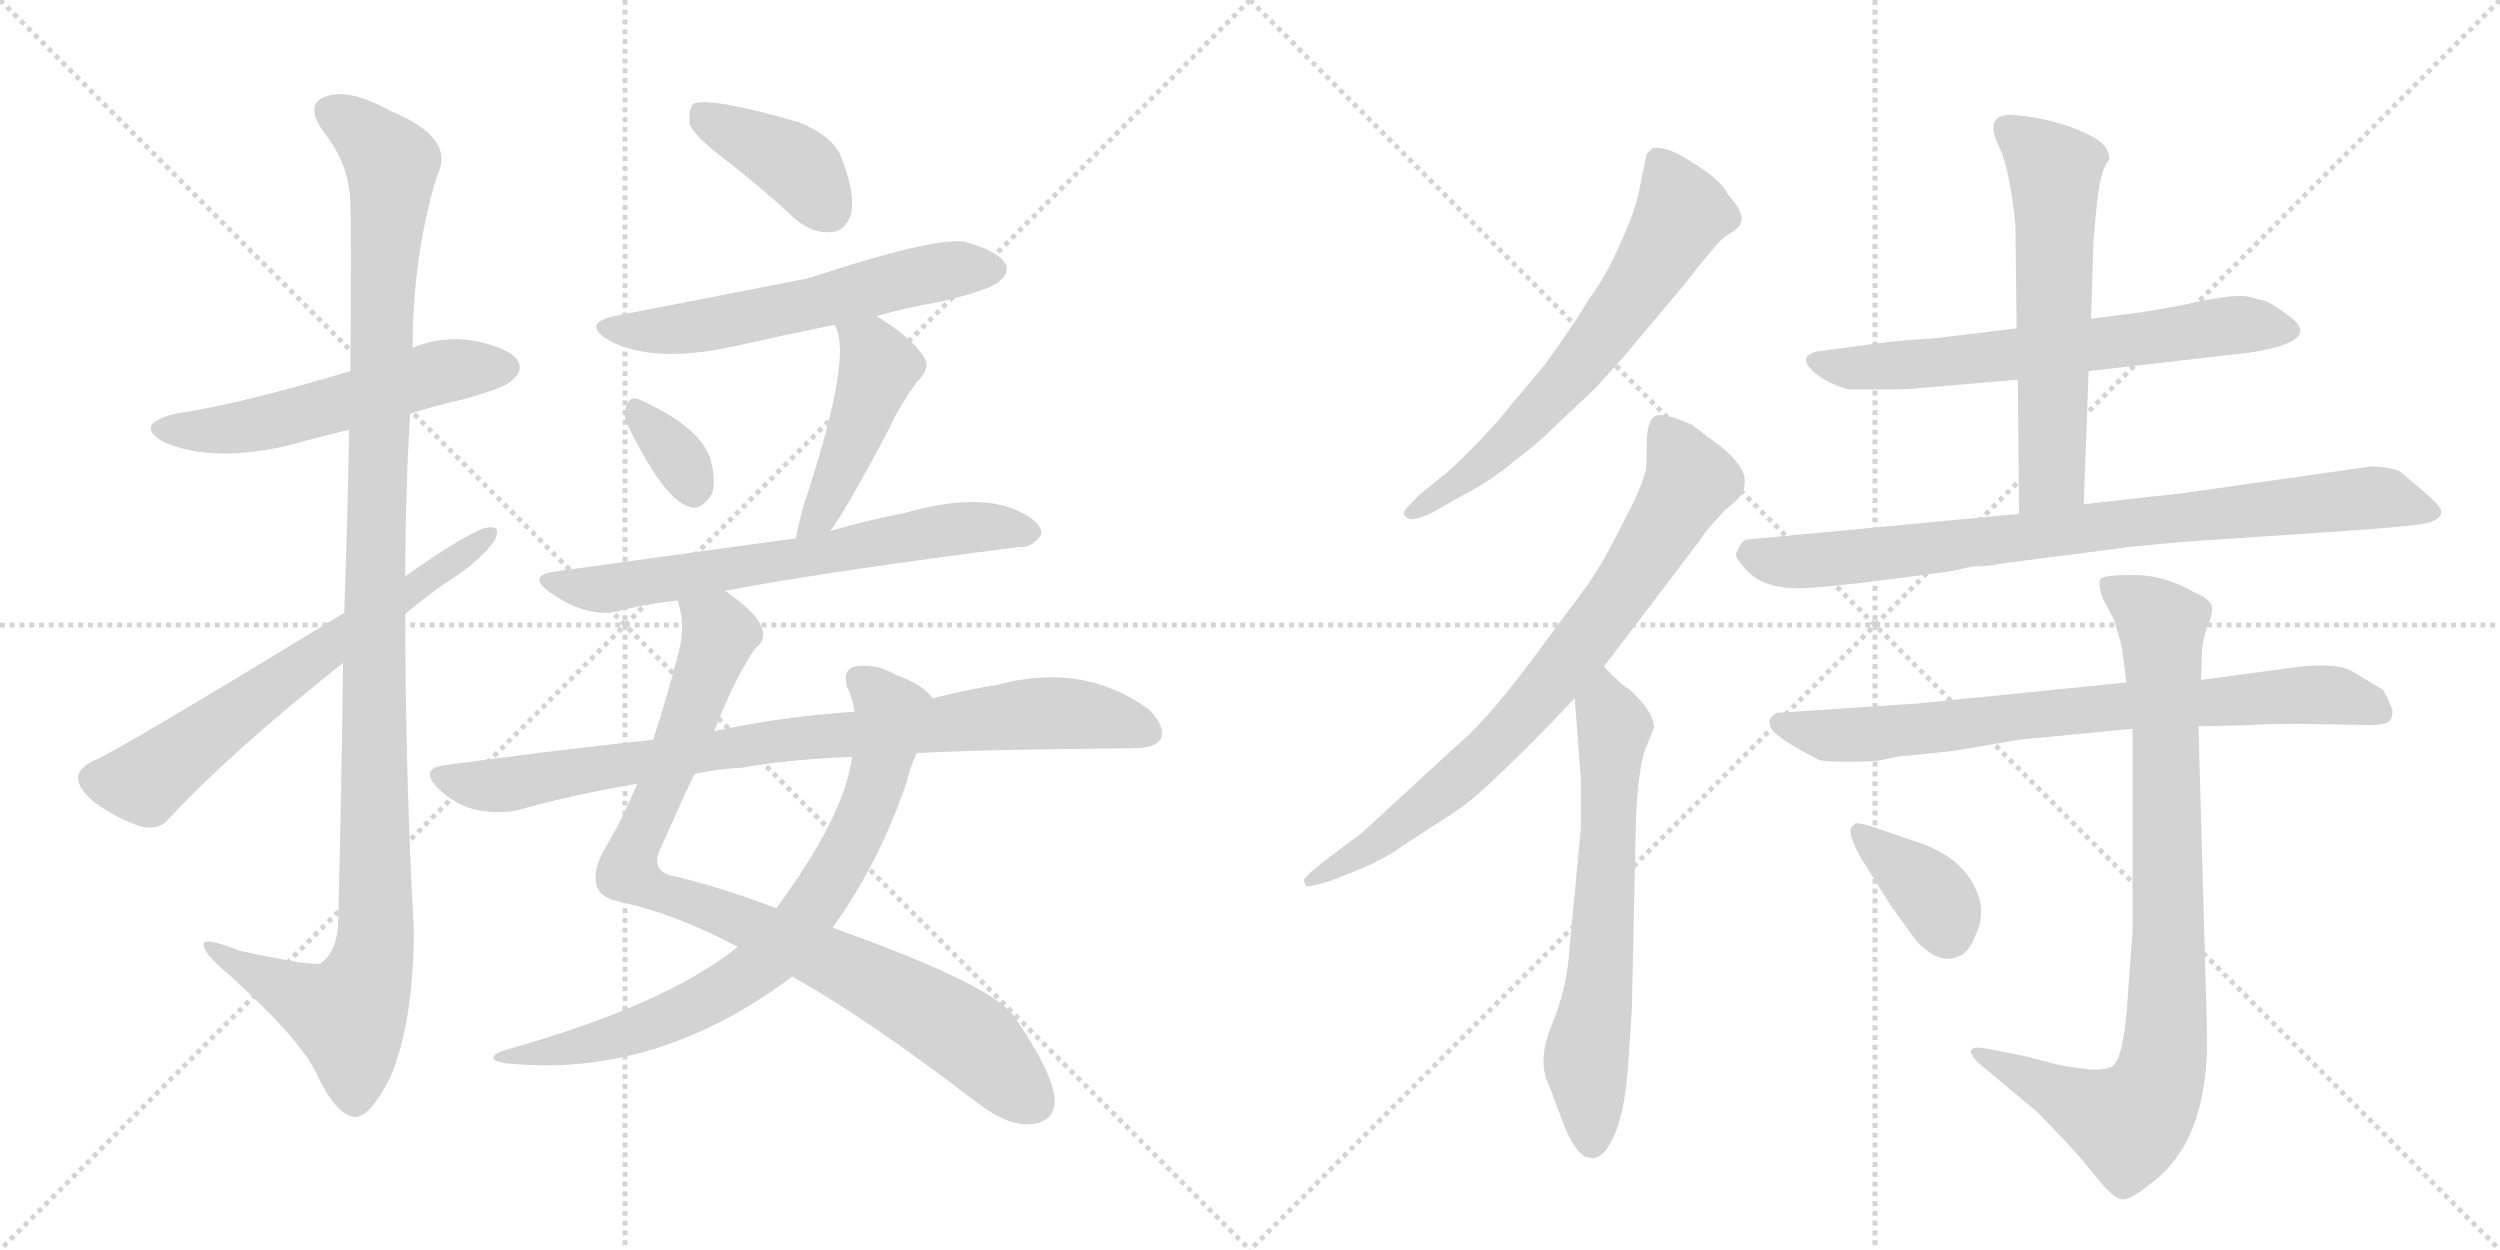 <svg version="1.1" viewBox="0 0 2048 1024" xmlns="http://www.w3.org/2000/svg">
  <g stroke="lightgray" stroke-dasharray="1,1" stroke-width="1" transform="scale(4, 4)">
    <line x1="0" y1="0" x2="256" y2="256"></line>
    <line x1="256" y1="0" x2="0" y2="256"></line>
    <line x1="128" y1="0" x2="128" y2="256"></line>
    <line x1="0" y1="128" x2="256" y2="128"></line>
    <line x1="256" y1="0" x2="512" y2="256"></line>
    <line x1="512" y1="0" x2="256" y2="256"></line>
    <line x1="384" y1="0" x2="384" y2="256"></line>
    <line x1="256" y1="128" x2="512" y2="128"></line>
  </g>
<g transform="scale(1, -1) translate(0, -850)">
   <style type="text/css">
    @keyframes keyframes0 {
      from {
       stroke: black;
       stroke-dashoffset: 540;
       stroke-width: 128;
       }
       64% {
       animation-timing-function: step-end;
       stroke: black;
       stroke-dashoffset: 0;
       stroke-width: 128;
       }
       to {
       stroke: black;
       stroke-width: 1024;
       }
       }
       #make-me-a-hanzi-animation-0 {
         animation: keyframes0 0.689s both;
         animation-delay: 0s;
         animation-timing-function: linear;
       }
    @keyframes keyframes1 {
      from {
       stroke: black;
       stroke-dashoffset: 1150;
       stroke-width: 128;
       }
       79% {
       animation-timing-function: step-end;
       stroke: black;
       stroke-dashoffset: 0;
       stroke-width: 128;
       }
       to {
       stroke: black;
       stroke-width: 1024;
       }
       }
       #make-me-a-hanzi-animation-1 {
         animation: keyframes1 1.186s both;
         animation-delay: 0.689s;
         animation-timing-function: linear;
       }
    @keyframes keyframes2 {
      from {
       stroke: black;
       stroke-dashoffset: 644;
       stroke-width: 128;
       }
       68% {
       animation-timing-function: step-end;
       stroke: black;
       stroke-dashoffset: 0;
       stroke-width: 128;
       }
       to {
       stroke: black;
       stroke-width: 1024;
       }
       }
       #make-me-a-hanzi-animation-2 {
         animation: keyframes2 0.774s both;
         animation-delay: 1.875s;
         animation-timing-function: linear;
       }
    @keyframes keyframes3 {
      from {
       stroke: black;
       stroke-dashoffset: 393;
       stroke-width: 128;
       }
       56% {
       animation-timing-function: step-end;
       stroke: black;
       stroke-dashoffset: 0;
       stroke-width: 128;
       }
       to {
       stroke: black;
       stroke-width: 1024;
       }
       }
       #make-me-a-hanzi-animation-3 {
         animation: keyframes3 0.57s both;
         animation-delay: 2.649s;
         animation-timing-function: linear;
       }
    @keyframes keyframes4 {
      from {
       stroke: black;
       stroke-dashoffset: 573;
       stroke-width: 128;
       }
       65% {
       animation-timing-function: step-end;
       stroke: black;
       stroke-dashoffset: 0;
       stroke-width: 128;
       }
       to {
       stroke: black;
       stroke-width: 1024;
       }
       }
       #make-me-a-hanzi-animation-4 {
         animation: keyframes4 0.716s both;
         animation-delay: 3.219s;
         animation-timing-function: linear;
       }
    @keyframes keyframes5 {
      from {
       stroke: black;
       stroke-dashoffset: 331;
       stroke-width: 128;
       }
       52% {
       animation-timing-function: step-end;
       stroke: black;
       stroke-dashoffset: 0;
       stroke-width: 128;
       }
       to {
       stroke: black;
       stroke-width: 1024;
       }
       }
       #make-me-a-hanzi-animation-5 {
         animation: keyframes5 0.519s both;
         animation-delay: 3.936s;
         animation-timing-function: linear;
       }
    @keyframes keyframes6 {
      from {
       stroke: black;
       stroke-dashoffset: 453;
       stroke-width: 128;
       }
       60% {
       animation-timing-function: step-end;
       stroke: black;
       stroke-dashoffset: 0;
       stroke-width: 128;
       }
       to {
       stroke: black;
       stroke-width: 1024;
       }
       }
       #make-me-a-hanzi-animation-6 {
         animation: keyframes6 0.619s both;
         animation-delay: 4.455s;
         animation-timing-function: linear;
       }
    @keyframes keyframes7 {
      from {
       stroke: black;
       stroke-dashoffset: 653;
       stroke-width: 128;
       }
       68% {
       animation-timing-function: step-end;
       stroke: black;
       stroke-dashoffset: 0;
       stroke-width: 128;
       }
       to {
       stroke: black;
       stroke-width: 1024;
       }
       }
       #make-me-a-hanzi-animation-7 {
         animation: keyframes7 0.781s both;
         animation-delay: 5.074s;
         animation-timing-function: linear;
       }
    @keyframes keyframes8 {
      from {
       stroke: black;
       stroke-dashoffset: 885;
       stroke-width: 128;
       }
       74% {
       animation-timing-function: step-end;
       stroke: black;
       stroke-dashoffset: 0;
       stroke-width: 128;
       }
       to {
       stroke: black;
       stroke-width: 1024;
       }
       }
       #make-me-a-hanzi-animation-8 {
         animation: keyframes8 0.97s both;
         animation-delay: 5.855s;
         animation-timing-function: linear;
       }
    @keyframes keyframes9 {
      from {
       stroke: black;
       stroke-dashoffset: 747;
       stroke-width: 128;
       }
       71% {
       animation-timing-function: step-end;
       stroke: black;
       stroke-dashoffset: 0;
       stroke-width: 128;
       }
       to {
       stroke: black;
       stroke-width: 1024;
       }
       }
       #make-me-a-hanzi-animation-9 {
         animation: keyframes9 0.858s both;
         animation-delay: 6.825s;
         animation-timing-function: linear;
       }
    @keyframes keyframes10 {
      from {
       stroke: black;
       stroke-dashoffset: 843;
       stroke-width: 128;
       }
       73% {
       animation-timing-function: step-end;
       stroke: black;
       stroke-dashoffset: 0;
       stroke-width: 128;
       }
       to {
       stroke: black;
       stroke-width: 1024;
       }
       }
       #make-me-a-hanzi-animation-10 {
         animation: keyframes10 0.936s both;
         animation-delay: 7.683s;
         animation-timing-function: linear;
       }
    @keyframes keyframes11 {
      from {
       stroke: black;
       stroke-dashoffset: 638;
       stroke-width: 128;
       }
       67% {
       animation-timing-function: step-end;
       stroke: black;
       stroke-dashoffset: 0;
       stroke-width: 128;
       }
       to {
       stroke: black;
       stroke-width: 1024;
       }
       }
       #make-me-a-hanzi-animation-11 {
         animation: keyframes11 0.769s both;
         animation-delay: 8.619s;
         animation-timing-function: linear;
       }
    @keyframes keyframes12 {
      from {
       stroke: black;
       stroke-dashoffset: 766;
       stroke-width: 128;
       }
       71% {
       animation-timing-function: step-end;
       stroke: black;
       stroke-dashoffset: 0;
       stroke-width: 128;
       }
       to {
       stroke: black;
       stroke-width: 1024;
       }
       }
       #make-me-a-hanzi-animation-12 {
         animation: keyframes12 0.873s both;
         animation-delay: 9.388s;
         animation-timing-function: linear;
       }
    @keyframes keyframes13 {
      from {
       stroke: black;
       stroke-dashoffset: 637;
       stroke-width: 128;
       }
       67% {
       animation-timing-function: step-end;
       stroke: black;
       stroke-dashoffset: 0;
       stroke-width: 128;
       }
       to {
       stroke: black;
       stroke-width: 1024;
       }
       }
       #make-me-a-hanzi-animation-13 {
         animation: keyframes13 0.768s both;
         animation-delay: 10.262s;
         animation-timing-function: linear;
       }
    @keyframes keyframes14 {
      from {
       stroke: black;
       stroke-dashoffset: 643;
       stroke-width: 128;
       }
       68% {
       animation-timing-function: step-end;
       stroke: black;
       stroke-dashoffset: 0;
       stroke-width: 128;
       }
       to {
       stroke: black;
       stroke-width: 1024;
       }
       }
       #make-me-a-hanzi-animation-14 {
         animation: keyframes14 0.773s both;
         animation-delay: 11.03s;
         animation-timing-function: linear;
       }
    @keyframes keyframes15 {
      from {
       stroke: black;
       stroke-dashoffset: 589;
       stroke-width: 128;
       }
       66% {
       animation-timing-function: step-end;
       stroke: black;
       stroke-dashoffset: 0;
       stroke-width: 128;
       }
       to {
       stroke: black;
       stroke-width: 1024;
       }
       }
       #make-me-a-hanzi-animation-15 {
         animation: keyframes15 0.729s both;
         animation-delay: 11.803s;
         animation-timing-function: linear;
       }
    @keyframes keyframes16 {
      from {
       stroke: black;
       stroke-dashoffset: 820;
       stroke-width: 128;
       }
       73% {
       animation-timing-function: step-end;
       stroke: black;
       stroke-dashoffset: 0;
       stroke-width: 128;
       }
       to {
       stroke: black;
       stroke-width: 1024;
       }
       }
       #make-me-a-hanzi-animation-16 {
         animation: keyframes16 0.917s both;
         animation-delay: 12.533s;
         animation-timing-function: linear;
       }
    @keyframes keyframes17 {
      from {
       stroke: black;
       stroke-dashoffset: 753;
       stroke-width: 128;
       }
       71% {
       animation-timing-function: step-end;
       stroke: black;
       stroke-dashoffset: 0;
       stroke-width: 128;
       }
       to {
       stroke: black;
       stroke-width: 1024;
       }
       }
       #make-me-a-hanzi-animation-17 {
         animation: keyframes17 0.863s both;
         animation-delay: 13.45s;
         animation-timing-function: linear;
       }
    @keyframes keyframes18 {
      from {
       stroke: black;
       stroke-dashoffset: 862;
       stroke-width: 128;
       }
       74% {
       animation-timing-function: step-end;
       stroke: black;
       stroke-dashoffset: 0;
       stroke-width: 128;
       }
       to {
       stroke: black;
       stroke-width: 1024;
       }
       }
       #make-me-a-hanzi-animation-18 {
         animation: keyframes18 0.951s both;
         animation-delay: 14.313s;
         animation-timing-function: linear;
       }
    @keyframes keyframes19 {
      from {
       stroke: black;
       stroke-dashoffset: 366;
       stroke-width: 128;
       }
       54% {
       animation-timing-function: step-end;
       stroke: black;
       stroke-dashoffset: 0;
       stroke-width: 128;
       }
       to {
       stroke: black;
       stroke-width: 1024;
       }
       }
       #make-me-a-hanzi-animation-19 {
         animation: keyframes19 0.548s both;
         animation-delay: 15.264s;
         animation-timing-function: linear;
       }
</style>
<path d="M 336 511 Q 357 518 380 523 Q 416 533 420 539 Q 429 546 424 555 Q 417 565 388 571 Q 361 575 338 565 L 287 546 Q 197 519 143 511 Q 109 502 134 488 Q 174 470 240 486 Q 261 492 286 498 L 336 511 Z" fill="lightgray"></path> 
<path d="M 281 307 Q 280 213 277 93 Q 276 71 263 61 Q 257 58 197 71 Q 164 84 167 75 Q 168 68 187 52 Q 245 0 259 -29 Q 275 -63 290 -65 Q 303 -66 320 -32 Q 339 14 339 88 Q 332 218 332 347 L 332 378 Q 332 445 336 511 L 338 565 Q 338 640 358 706 Q 374 737 320 759 Q 286 778 267 771 Q 249 765 265 742 Q 287 715 287 681 Q 288 665 287 546 L 286 498 Q 285 435 282 348 L 281 307 Z" fill="lightgray"></path> 
<path d="M 282 348 Q 90 231 77 227 Q 65 221 64 214 Q 63 205 77 193 Q 95 180 115 173 Q 130 169 139 180 Q 187 232 281 307 L 332 347 Q 353 365 375 379 Q 394 392 405 407 Q 411 419 401 418 Q 389 418 332 378 L 282 348 Z" fill="lightgray"></path> 
<path d="M 597 717 Q 624 696 651 671 Q 666 658 682 660 Q 692 661 697 674 Q 701 690 690 719 Q 684 738 654 750 Q 581 771 568 765 Q 564 761 565 748 Q 569 738 597 717 Z" fill="lightgray"></path> 
<path d="M 718 591 Q 742 598 771 603 Q 813 613 819 620 Q 828 627 823 635 Q 816 645 790 652 Q 765 656 662 622 Q 518 594 508 592 Q 474 586 499 571 Q 535 552 600 566 Q 640 575 684 584 L 718 591 Z" fill="lightgray"></path> 
<path d="M 514 502 Q 544 441 564 435 Q 574 431 583 445 Q 587 455 582 474 Q 573 501 523 523 Q 516 526 513 517 Q 510 510 514 502 Z" fill="lightgray"></path> 
<path d="M 680 415 Q 692 430 729 500 Q 736 516 751 537 Q 764 549 756 559 Q 746 574 718 591 C 693 607 673 612 684 584 Q 684 583 686 579 Q 696 549 658 435 Q 654 420 652 409 C 646 380 662 391 680 415 Z" fill="lightgray"></path> 
<path d="M 594 366 Q 678 382 836 402 Q 845 401 853 412 Q 854 422 835 431 Q 802 447 742 430 Q 711 424 680 415 L 652 409 Q 622 405 456 382 Q 431 379 450 365 Q 480 344 505 349 Q 527 355 555 358 L 594 366 Z" fill="lightgray"></path> 
<path d="M 585 251 Q 604 299 619 319 Q 628 326 624 336 Q 620 348 594 366 C 570 384 550 388 555 358 Q 562 339 556 316 Q 546 277 535 244 L 522 208 Q 509 177 495 154 Q 485 136 489 124 Q 492 114 509 111 Q 554 101 603 75 Q 604 75 604 74 L 649 50 Q 710 16 800 -53 Q 825 -72 843 -71 Q 864 -70 864 -51 Q 863 -30 833 14 Q 820 41 682 90 L 636 106 Q 588 124 553 132 Q 531 136 542 157 Q 557 191 569 216 L 585 251 Z" fill="lightgray"></path> 
<path d="M 764 278 Q 755 290 734 297 Q 718 307 700 304 Q 690 301 694 287 Q 698 280 700 267 L 698 230 Q 692 182 636 106 L 604 74 Q 544 26 411 -11 Q 396 -18 414 -21 Q 537 -34 649 50 L 682 90 Q 719 141 742 207 Q 746 223 751 233 C 762 261 768 275 764 278 Z" fill="lightgray"></path> 
<path d="M 751 233 Q 802 236 928 237 Q 947 237 951 245 Q 955 255 941 269 Q 887 308 817 289 Q 792 285 764 278 L 700 267 Q 640 263 585 251 L 535 244 Q 451 235 363 223 Q 344 220 358 205 Q 371 192 388 187 Q 407 183 423 186 Q 469 199 522 208 L 569 216 Q 587 220 607 221 Q 647 228 698 230 L 751 233 Z" fill="lightgray"></path> 
<path d="M 1332 560 L 1379 616 Q 1407 652 1413 656 Q 1420 660 1423 663 Q 1433 672 1416 690 Q 1410 702 1391 714 Q 1373 726 1364 728 Q 1355 730 1353 728 L 1349 724 L 1344 700 Q 1341 680 1328 652 Q 1316 624 1301 604 Q 1290 585 1266 552 L 1226 504 Q 1209 485 1189 466 L 1162 444 Q 1150 432 1150 430 Q 1150 427 1154 425 Q 1159 423 1175 431 L 1196 443 Q 1223 457 1240 472 Q 1258 485 1275 502 L 1307 532 Q 1318 544 1332 560 Z" fill="lightgray"></path> 
<path d="M 1068 129 L 1070 124 Q 1071 123 1089 128 L 1114 138 Q 1134 146 1155 161 L 1192 185 Q 1209 196 1242 229 Q 1256 242 1290 278 L 1314 304 L 1393 408 Q 1396 414 1413 432 Q 1427 443 1428 448 Q 1430 453 1429 460 Q 1425 473 1406 487 L 1386 502 Q 1360 514 1354 508 Q 1349 502 1349 486 Q 1349 469 1348 464 Q 1347 458 1339 440 L 1322 407 Q 1313 389 1300 370 L 1265 323 Q 1221 262 1192 238 L 1116 168 L 1084 144 Q 1068 131 1068 129 Z" fill="lightgray"></path> 
<path d="M 1290 278 L 1295 212 L 1295 171 L 1286 76 Q 1284 40 1271 10 Q 1259 -20 1269 -39 L 1282 -74 Q 1293 -98 1301 -98 Q 1312 -102 1321 -83 Q 1331 -64 1334 -20 Q 1337 23 1337 31 L 1340 172 Q 1341 213 1347 234 L 1355 254 Q 1355 267 1334 286 Q 1330 287 1314 304 C 1293 325 1288 308 1290 278 Z" fill="lightgray"></path> 
<path d="M 1711 546 L 1842 561 Q 1901 570 1878 589 Q 1862 601 1857 603 L 1842 607 Q 1833 609 1806 604 Q 1779 598 1753 594 L 1713 589 L 1652 581 L 1586 573 Q 1568 572 1548 570 L 1488 562 Q 1470 557 1490 542 Q 1500 535 1514 531 L 1544 531 Q 1565 531 1572 532 L 1653 539 L 1711 546 Z" fill="lightgray"></path> 
<path d="M 1707 437 L 1711 546 L 1713 589 L 1715 653 L 1717 675 Q 1720 712 1728 719 Q 1728 730 1716 737 Q 1687 753 1648 756 Q 1639 756 1635 752 Q 1630 745 1638 729 Q 1646 713 1651 666 L 1652 581 L 1653 539 L 1654 429 C 1654 399 1706 407 1707 437 Z" fill="lightgray"></path> 
<path d="M 1943 468 L 1788 446 L 1707 437 L 1654 429 L 1431 408 Q 1427 408 1422 396 Q 1422 392 1429 385 Q 1442 368 1474 368 Q 1486 368 1529 373 L 1598 382 L 1616 386 Q 1631 386 1637 388 L 1745 402 Q 1784 406 1816 408 L 1906 414 Q 1982 419 1990 422 Q 1999 425 2000 430 Q 2001 434 1987 446 L 1967 463 Q 1962 467 1943 468 Z" fill="lightgray"></path> 
<path d="M 1539 227 L 1554 230 Q 1559 231 1564 231 L 1601 235 L 1654 244 L 1747 253 L 1801 255 L 1844 256 Q 1854 257 1885 257 L 1940 256 Q 1956 256 1958 260 Q 1960 263 1960 268 Q 1956 279 1952 285 L 1927 300 Q 1915 307 1885 304 L 1803 293 L 1742 291 L 1624 279 Q 1600 277 1575 274 L 1455 266 Q 1448 261 1450 256 Q 1450 248 1489 228 Q 1491 226 1513 226 Q 1535 226 1539 227 Z" fill="lightgray"></path> 
<path d="M 1747 253 L 1747 87 L 1743 33 Q 1740 -17 1730 -24 Q 1722 -27 1711 -26 L 1689 -23 L 1658 -15 L 1627 -9 Q 1617 -7 1615 -10 Q 1613 -13 1621 -21 L 1669 -61 L 1693 -86 Q 1706 -100 1717 -114 Q 1729 -129 1736 -132 Q 1743 -135 1760 -121 Q 1810 -86 1808 5 L 1801 255 L 1803 293 L 1804 317 Q 1804 324 1808 336 Q 1813 347 1812 353 Q 1811 359 1797 365 Q 1773 379 1748 379 Q 1724 379 1721 376 Q 1718 372 1723 359 L 1732 342 L 1738 321 L 1742 291 L 1747 253 Z" fill="lightgray"></path> 
<path d="M 1574 159 L 1536 172 Q 1518 178 1519 174 Q 1511 172 1524 148 L 1549 108 L 1570 79 Q 1588 60 1603 66 Q 1612 68 1618 83 Q 1625 97 1622 112 Q 1613 145 1574 159 Z" fill="lightgray"></path> 
      <clipPath id="make-me-a-hanzi-clip-0">
      <path d="M 336 511 Q 357 518 380 523 Q 416 533 420 539 Q 429 546 424 555 Q 417 565 388 571 Q 361 575 338 565 L 287 546 Q 197 519 143 511 Q 109 502 134 488 Q 174 470 240 486 Q 261 492 286 498 L 336 511 Z" fill="lightgray"></path>
      </clipPath>
      <path clip-path="url(#make-me-a-hanzi-clip-0)" d="M 136 500 L 195 499 L 361 545 L 414 549 " fill="none" id="make-me-a-hanzi-animation-0" stroke-dasharray="412 824" stroke-linecap="round"></path>

      <clipPath id="make-me-a-hanzi-clip-1">
      <path d="M 281 307 Q 280 213 277 93 Q 276 71 263 61 Q 257 58 197 71 Q 164 84 167 75 Q 168 68 187 52 Q 245 0 259 -29 Q 275 -63 290 -65 Q 303 -66 320 -32 Q 339 14 339 88 Q 332 218 332 347 L 332 378 Q 332 445 336 511 L 338 565 Q 338 640 358 706 Q 374 737 320 759 Q 286 778 267 771 Q 249 765 265 742 Q 287 715 287 681 Q 288 665 287 546 L 286 498 Q 285 435 282 348 L 281 307 Z" fill="lightgray"></path>
      </clipPath>
      <path clip-path="url(#make-me-a-hanzi-clip-1)" d="M 273 756 L 290 748 L 321 716 L 307 405 L 308 79 L 301 48 L 285 19 L 223 45 L 185 65 L 184 72 L 173 72 " fill="none" id="make-me-a-hanzi-animation-1" stroke-dasharray="1022 2044" stroke-linecap="round"></path>

      <clipPath id="make-me-a-hanzi-clip-2">
      <path d="M 282 348 Q 90 231 77 227 Q 65 221 64 214 Q 63 205 77 193 Q 95 180 115 173 Q 130 169 139 180 Q 187 232 281 307 L 332 347 Q 353 365 375 379 Q 394 392 405 407 Q 411 419 401 418 Q 389 418 332 378 L 282 348 Z" fill="lightgray"></path>
      </clipPath>
      <path clip-path="url(#make-me-a-hanzi-clip-2)" d="M 76 212 L 118 209 L 277 329 L 399 411 " fill="none" id="make-me-a-hanzi-animation-2" stroke-dasharray="516 1032" stroke-linecap="round"></path>

      <clipPath id="make-me-a-hanzi-clip-3">
      <path d="M 597 717 Q 624 696 651 671 Q 666 658 682 660 Q 692 661 697 674 Q 701 690 690 719 Q 684 738 654 750 Q 581 771 568 765 Q 564 761 565 748 Q 569 738 597 717 Z" fill="lightgray"></path>
      </clipPath>
      <path clip-path="url(#make-me-a-hanzi-clip-3)" d="M 572 759 L 648 717 L 679 678 " fill="none" id="make-me-a-hanzi-animation-3" stroke-dasharray="265 530" stroke-linecap="round"></path>

      <clipPath id="make-me-a-hanzi-clip-4">
      <path d="M 718 591 Q 742 598 771 603 Q 813 613 819 620 Q 828 627 823 635 Q 816 645 790 652 Q 765 656 662 622 Q 518 594 508 592 Q 474 586 499 571 Q 535 552 600 566 Q 640 575 684 584 L 718 591 Z" fill="lightgray"></path>
      </clipPath>
      <path clip-path="url(#make-me-a-hanzi-clip-4)" d="M 501 583 L 531 578 L 571 582 L 751 624 L 812 630 " fill="none" id="make-me-a-hanzi-animation-4" stroke-dasharray="445 890" stroke-linecap="round"></path>

      <clipPath id="make-me-a-hanzi-clip-5">
      <path d="M 514 502 Q 544 441 564 435 Q 574 431 583 445 Q 587 455 582 474 Q 573 501 523 523 Q 516 526 513 517 Q 510 510 514 502 Z" fill="lightgray"></path>
      </clipPath>
      <path clip-path="url(#make-me-a-hanzi-clip-5)" d="M 524 510 L 556 474 L 568 450 " fill="none" id="make-me-a-hanzi-animation-5" stroke-dasharray="203 406" stroke-linecap="round"></path>

      <clipPath id="make-me-a-hanzi-clip-6">
      <path d="M 680 415 Q 692 430 729 500 Q 736 516 751 537 Q 764 549 756 559 Q 746 574 718 591 C 693 607 673 612 684 584 Q 684 583 686 579 Q 696 549 658 435 Q 654 420 652 409 C 646 380 662 391 680 415 Z" fill="lightgray"></path>
      </clipPath>
      <path clip-path="url(#make-me-a-hanzi-clip-6)" d="M 690 584 L 713 564 L 720 548 L 674 432 L 658 414 " fill="none" id="make-me-a-hanzi-animation-6" stroke-dasharray="325 650" stroke-linecap="round"></path>

      <clipPath id="make-me-a-hanzi-clip-7">
      <path d="M 594 366 Q 678 382 836 402 Q 845 401 853 412 Q 854 422 835 431 Q 802 447 742 430 Q 711 424 680 415 L 652 409 Q 622 405 456 382 Q 431 379 450 365 Q 480 344 505 349 Q 527 355 555 358 L 594 366 Z" fill="lightgray"></path>
      </clipPath>
      <path clip-path="url(#make-me-a-hanzi-clip-7)" d="M 451 374 L 489 367 L 773 416 L 813 419 L 843 414 " fill="none" id="make-me-a-hanzi-animation-7" stroke-dasharray="525 1050" stroke-linecap="round"></path>

      <clipPath id="make-me-a-hanzi-clip-8">
      <path d="M 585 251 Q 604 299 619 319 Q 628 326 624 336 Q 620 348 594 366 C 570 384 550 388 555 358 Q 562 339 556 316 Q 546 277 535 244 L 522 208 Q 509 177 495 154 Q 485 136 489 124 Q 492 114 509 111 Q 554 101 603 75 Q 604 75 604 74 L 649 50 Q 710 16 800 -53 Q 825 -72 843 -71 Q 864 -70 864 -51 Q 863 -30 833 14 Q 820 41 682 90 L 636 106 Q 588 124 553 132 Q 531 136 542 157 Q 557 191 569 216 L 585 251 Z" fill="lightgray"></path>
      </clipPath>
      <path clip-path="url(#make-me-a-hanzi-clip-8)" d="M 563 353 L 590 330 L 514 136 L 547 116 L 685 62 L 759 22 L 797 -3 L 845 -52 " fill="none" id="make-me-a-hanzi-animation-8" stroke-dasharray="757 1514" stroke-linecap="round"></path>

      <clipPath id="make-me-a-hanzi-clip-9">
      <path d="M 764 278 Q 755 290 734 297 Q 718 307 700 304 Q 690 301 694 287 Q 698 280 700 267 L 698 230 Q 692 182 636 106 L 604 74 Q 544 26 411 -11 Q 396 -18 414 -21 Q 537 -34 649 50 L 682 90 Q 719 141 742 207 Q 746 223 751 233 C 762 261 768 275 764 278 Z" fill="lightgray"></path>
      </clipPath>
      <path clip-path="url(#make-me-a-hanzi-clip-9)" d="M 704 293 L 730 264 L 717 207 L 682 131 L 635 70 L 589 36 L 549 16 L 481 -6 L 422 -13 " fill="none" id="make-me-a-hanzi-animation-9" stroke-dasharray="619 1238" stroke-linecap="round"></path>

      <clipPath id="make-me-a-hanzi-clip-10">
      <path d="M 751 233 Q 802 236 928 237 Q 947 237 951 245 Q 955 255 941 269 Q 887 308 817 289 Q 792 285 764 278 L 700 267 Q 640 263 585 251 L 535 244 Q 451 235 363 223 Q 344 220 358 205 Q 371 192 388 187 Q 407 183 423 186 Q 469 199 522 208 L 569 216 Q 587 220 607 221 Q 647 228 698 230 L 751 233 Z" fill="lightgray"></path>
      </clipPath>
      <path clip-path="url(#make-me-a-hanzi-clip-10)" d="M 361 214 L 415 207 L 665 247 L 860 266 L 910 261 L 941 250 " fill="none" id="make-me-a-hanzi-animation-10" stroke-dasharray="715 1430" stroke-linecap="round"></path>

      <clipPath id="make-me-a-hanzi-clip-11">
      <path d="M 1332 560 L 1379 616 Q 1407 652 1413 656 Q 1420 660 1423 663 Q 1433 672 1416 690 Q 1410 702 1391 714 Q 1373 726 1364 728 Q 1355 730 1353 728 L 1349 724 L 1344 700 Q 1341 680 1328 652 Q 1316 624 1301 604 Q 1290 585 1266 552 L 1226 504 Q 1209 485 1189 466 L 1162 444 Q 1150 432 1150 430 Q 1150 427 1154 425 Q 1159 423 1175 431 L 1196 443 Q 1223 457 1240 472 Q 1258 485 1275 502 L 1307 532 Q 1318 544 1332 560 Z" fill="lightgray"></path>
      </clipPath>
      <path clip-path="url(#make-me-a-hanzi-clip-11)" d="M 1359 719 L 1377 673 L 1335 605 L 1294 551 L 1234 488 L 1155 430 " fill="none" id="make-me-a-hanzi-animation-11" stroke-dasharray="510 1020" stroke-linecap="round"></path>

      <clipPath id="make-me-a-hanzi-clip-12">
      <path d="M 1068 129 L 1070 124 Q 1071 123 1089 128 L 1114 138 Q 1134 146 1155 161 L 1192 185 Q 1209 196 1242 229 Q 1256 242 1290 278 L 1314 304 L 1393 408 Q 1396 414 1413 432 Q 1427 443 1428 448 Q 1430 453 1429 460 Q 1425 473 1406 487 L 1386 502 Q 1360 514 1354 508 Q 1349 502 1349 486 Q 1349 469 1348 464 Q 1347 458 1339 440 L 1322 407 Q 1313 389 1300 370 L 1265 323 Q 1221 262 1192 238 L 1116 168 L 1084 144 Q 1068 131 1068 129 Z" fill="lightgray"></path>
      </clipPath>
      <path clip-path="url(#make-me-a-hanzi-clip-12)" d="M 1360 500 L 1385 456 L 1292 317 L 1200 217 L 1128 159 L 1072 128 " fill="none" id="make-me-a-hanzi-animation-12" stroke-dasharray="638 1276" stroke-linecap="round"></path>

      <clipPath id="make-me-a-hanzi-clip-13">
      <path d="M 1290 278 L 1295 212 L 1295 171 L 1286 76 Q 1284 40 1271 10 Q 1259 -20 1269 -39 L 1282 -74 Q 1293 -98 1301 -98 Q 1312 -102 1321 -83 Q 1331 -64 1334 -20 Q 1337 23 1337 31 L 1340 172 Q 1341 213 1347 234 L 1355 254 Q 1355 267 1334 286 Q 1330 287 1314 304 C 1293 325 1288 308 1290 278 Z" fill="lightgray"></path>
      </clipPath>
      <path clip-path="url(#make-me-a-hanzi-clip-13)" d="M 1317 294 L 1314 280 L 1322 254 L 1318 165 L 1310 39 L 1299 -20 L 1304 -84 " fill="none" id="make-me-a-hanzi-animation-13" stroke-dasharray="509 1018" stroke-linecap="round"></path>

      <clipPath id="make-me-a-hanzi-clip-14">
      <path d="M 1711 546 L 1842 561 Q 1901 570 1878 589 Q 1862 601 1857 603 L 1842 607 Q 1833 609 1806 604 Q 1779 598 1753 594 L 1713 589 L 1652 581 L 1586 573 Q 1568 572 1548 570 L 1488 562 Q 1470 557 1490 542 Q 1500 535 1514 531 L 1544 531 Q 1565 531 1572 532 L 1653 539 L 1711 546 Z" fill="lightgray"></path>
      </clipPath>
      <path clip-path="url(#make-me-a-hanzi-clip-14)" d="M 1489 552 L 1522 548 L 1604 554 L 1830 584 L 1873 579 " fill="none" id="make-me-a-hanzi-animation-14" stroke-dasharray="515 1030" stroke-linecap="round"></path>

      <clipPath id="make-me-a-hanzi-clip-15">
      <path d="M 1707 437 L 1711 546 L 1713 589 L 1715 653 L 1717 675 Q 1720 712 1728 719 Q 1728 730 1716 737 Q 1687 753 1648 756 Q 1639 756 1635 752 Q 1630 745 1638 729 Q 1646 713 1651 666 L 1652 581 L 1653 539 L 1654 429 C 1654 399 1706 407 1707 437 Z" fill="lightgray"></path>
      </clipPath>
      <path clip-path="url(#make-me-a-hanzi-clip-15)" d="M 1644 745 L 1683 710 L 1681 461 L 1660 437 " fill="none" id="make-me-a-hanzi-animation-15" stroke-dasharray="461 922" stroke-linecap="round"></path>

      <clipPath id="make-me-a-hanzi-clip-16">
      <path d="M 1943 468 L 1788 446 L 1707 437 L 1654 429 L 1431 408 Q 1427 408 1422 396 Q 1422 392 1429 385 Q 1442 368 1474 368 Q 1486 368 1529 373 L 1598 382 L 1616 386 Q 1631 386 1637 388 L 1745 402 Q 1784 406 1816 408 L 1906 414 Q 1982 419 1990 422 Q 1999 425 2000 430 Q 2001 434 1987 446 L 1967 463 Q 1962 467 1943 468 Z" fill="lightgray"></path>
      </clipPath>
      <path clip-path="url(#make-me-a-hanzi-clip-16)" d="M 1434 396 L 1468 389 L 1517 393 L 1948 443 L 1992 430 " fill="none" id="make-me-a-hanzi-animation-16" stroke-dasharray="692 1384" stroke-linecap="round"></path>

      <clipPath id="make-me-a-hanzi-clip-17">
      <path d="M 1539 227 L 1554 230 Q 1559 231 1564 231 L 1601 235 L 1654 244 L 1747 253 L 1801 255 L 1844 256 Q 1854 257 1885 257 L 1940 256 Q 1956 256 1958 260 Q 1960 263 1960 268 Q 1956 279 1952 285 L 1927 300 Q 1915 307 1885 304 L 1803 293 L 1742 291 L 1624 279 Q 1600 277 1575 274 L 1455 266 Q 1448 261 1450 256 Q 1450 248 1489 228 Q 1491 226 1513 226 Q 1535 226 1539 227 Z" fill="lightgray"></path>
      </clipPath>
      <path clip-path="url(#make-me-a-hanzi-clip-17)" d="M 1459 258 L 1505 247 L 1881 281 L 1914 280 L 1951 266 " fill="none" id="make-me-a-hanzi-animation-17" stroke-dasharray="625 1250" stroke-linecap="round"></path>

      <clipPath id="make-me-a-hanzi-clip-18">
      <path d="M 1747 253 L 1747 87 L 1743 33 Q 1740 -17 1730 -24 Q 1722 -27 1711 -26 L 1689 -23 L 1658 -15 L 1627 -9 Q 1617 -7 1615 -10 Q 1613 -13 1621 -21 L 1669 -61 L 1693 -86 Q 1706 -100 1717 -114 Q 1729 -129 1736 -132 Q 1743 -135 1760 -121 Q 1810 -86 1808 5 L 1801 255 L 1803 293 L 1804 317 Q 1804 324 1808 336 Q 1813 347 1812 353 Q 1811 359 1797 365 Q 1773 379 1748 379 Q 1724 379 1721 376 Q 1718 372 1723 359 L 1732 342 L 1738 321 L 1742 291 L 1747 253 Z" fill="lightgray"></path>
      </clipPath>
      <path clip-path="url(#make-me-a-hanzi-clip-18)" d="M 1727 372 L 1771 336 L 1777 74 L 1768 -35 L 1757 -57 L 1741 -70 L 1621 -14 " fill="none" id="make-me-a-hanzi-animation-18" stroke-dasharray="734 1468" stroke-linecap="round"></path>

      <clipPath id="make-me-a-hanzi-clip-19">
      <path d="M 1574 159 L 1536 172 Q 1518 178 1519 174 Q 1511 172 1524 148 L 1549 108 L 1570 79 Q 1588 60 1603 66 Q 1612 68 1618 83 Q 1625 97 1622 112 Q 1613 145 1574 159 Z" fill="lightgray"></path>
      </clipPath>
      <path clip-path="url(#make-me-a-hanzi-clip-19)" d="M 1524 168 L 1583 117 L 1595 87 " fill="none" id="make-me-a-hanzi-animation-19" stroke-dasharray="238 476" stroke-linecap="round"></path>

</g>
</svg>
